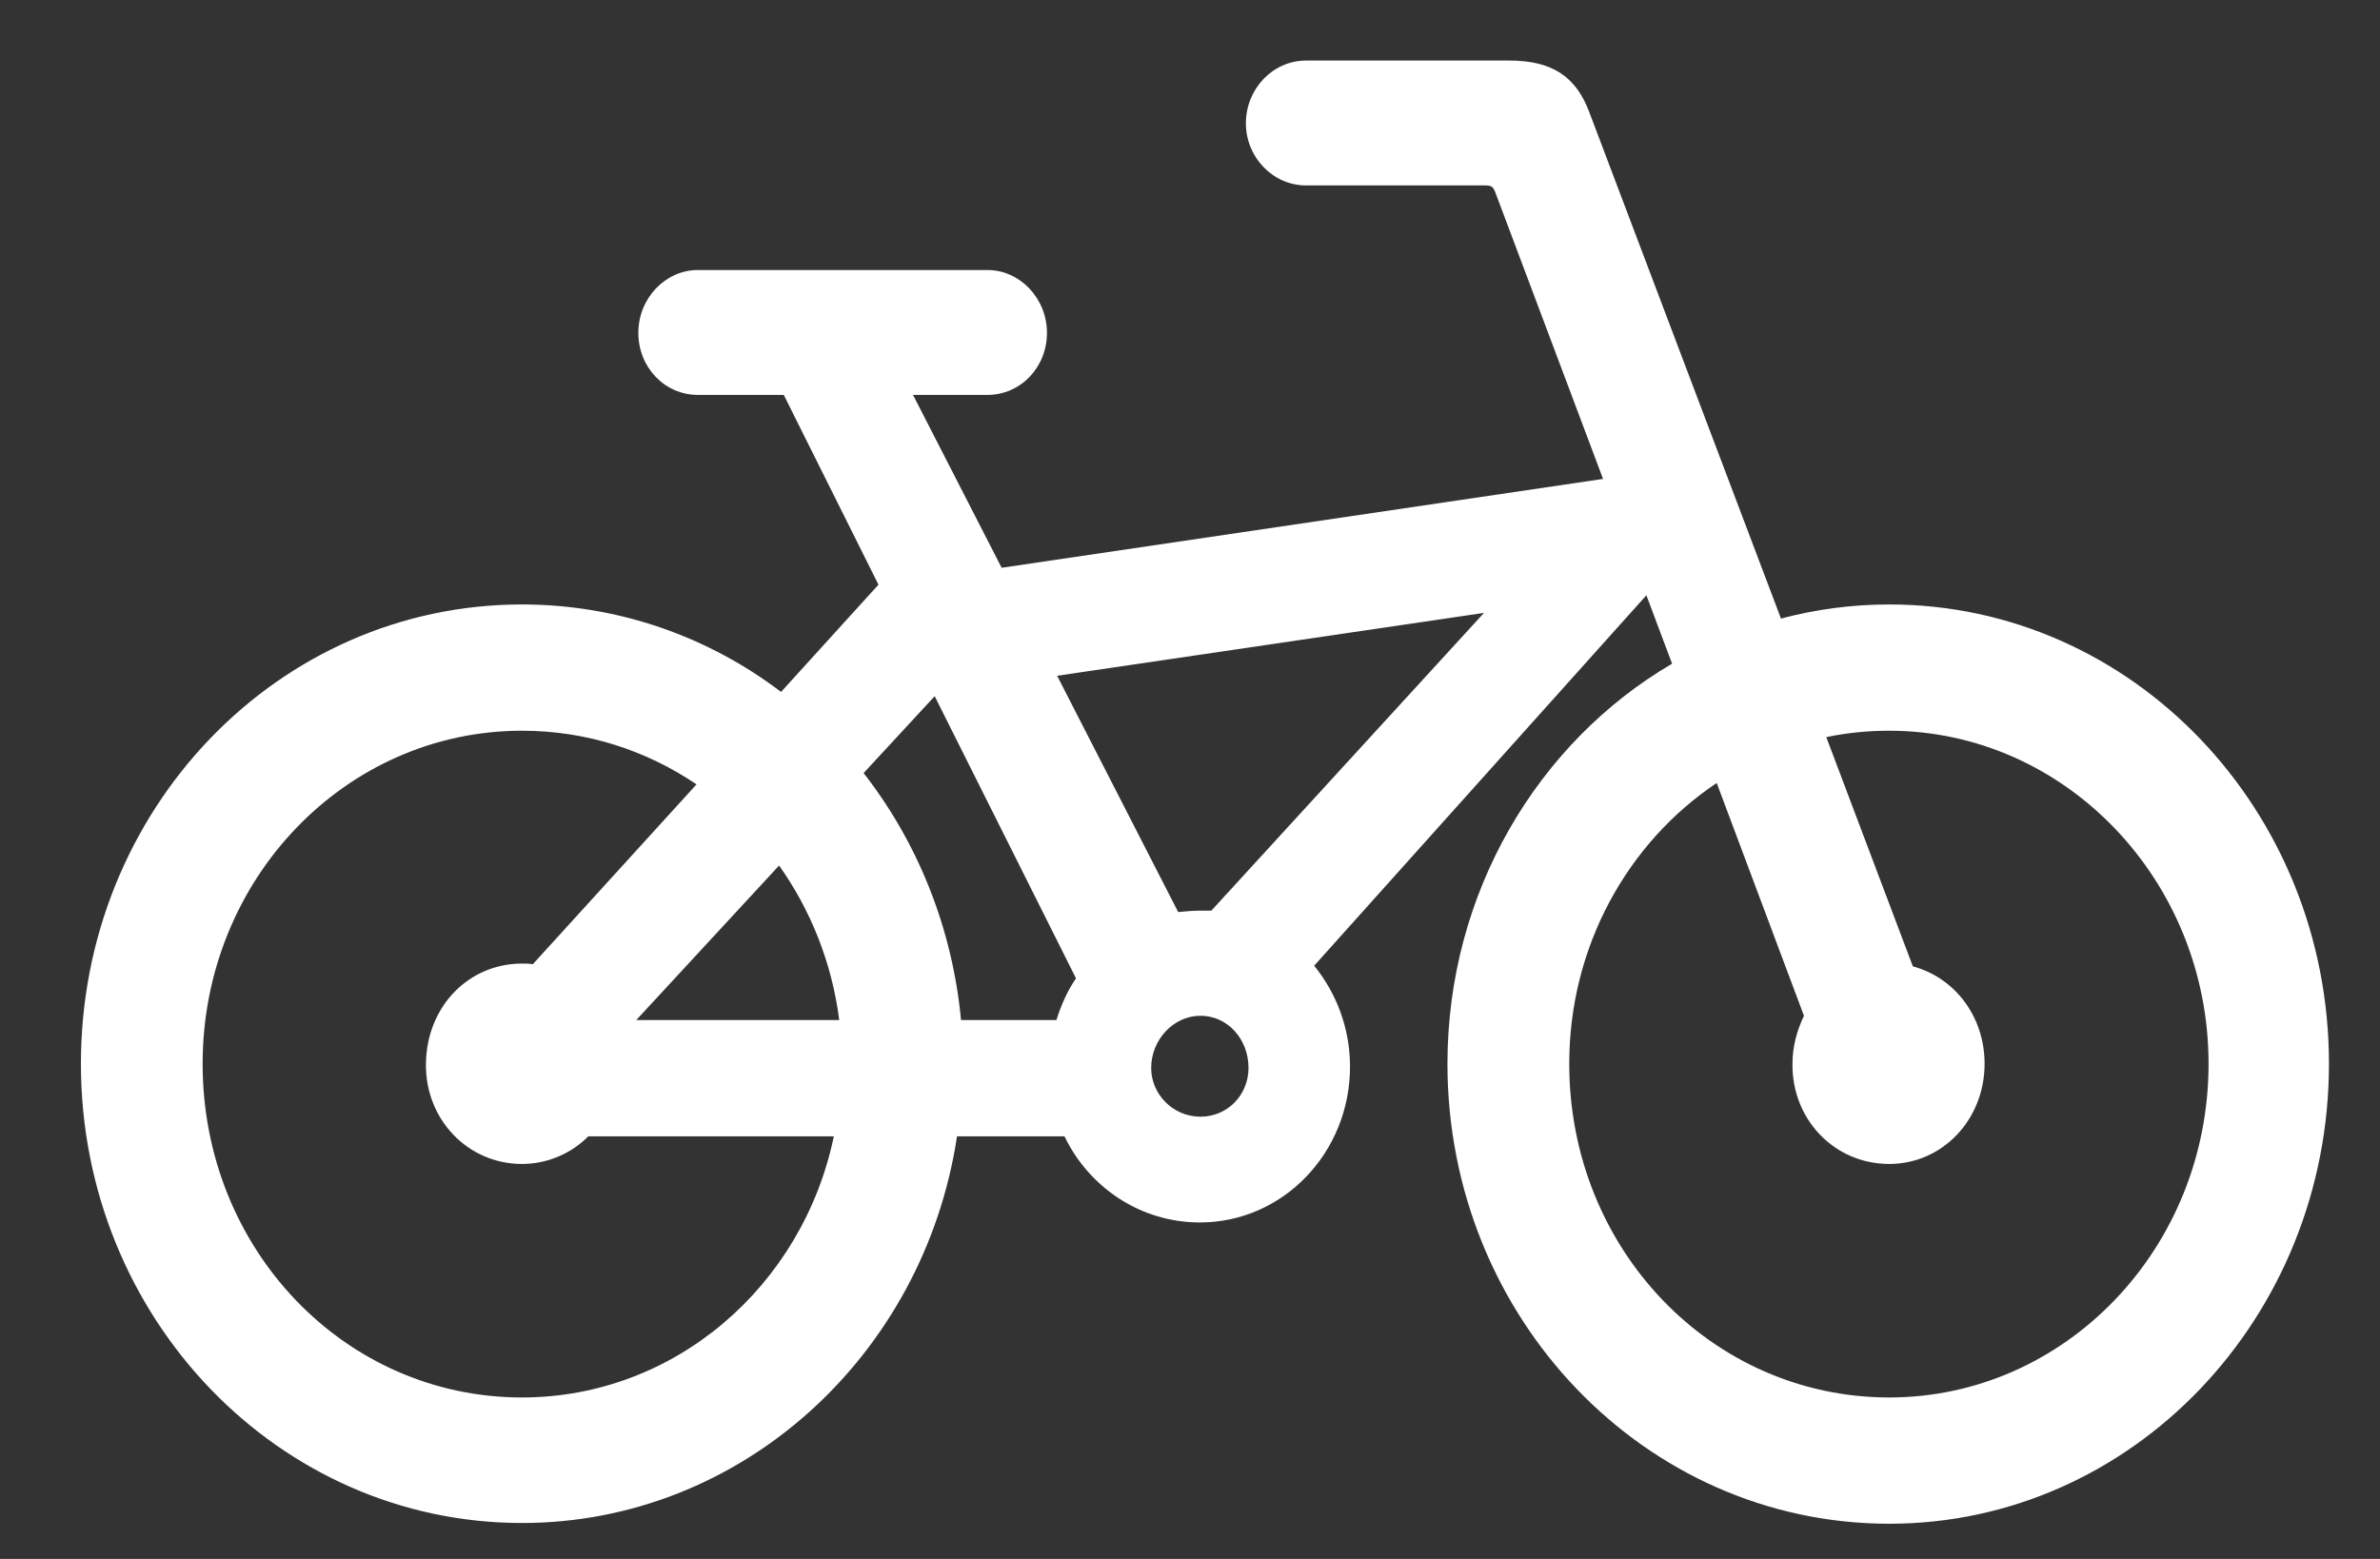 <svg width="29" height="19" viewBox="0 0 29 19" fill="none" xmlns="http://www.w3.org/2000/svg">
<rect x="0" y="0" width="29" height="19" fill="#333333" stroke="none"/>
<path d="M6.36 18.562C9.031 18.562 11.257 16.524 11.661 13.85H12.971C13.268 14.469 13.895 14.899 14.62 14.899C15.634 14.899 16.45 14.048 16.45 12.999C16.45 12.535 16.285 12.105 16.013 11.77L20.061 7.255L20.374 8.089C18.742 9.044 17.637 10.875 17.637 12.965C17.637 16.06 20.044 18.571 23.02 18.571C25.979 18.571 28.378 16.06 28.378 12.965C28.378 9.869 25.979 7.367 23.02 7.367C22.567 7.367 22.121 7.427 21.701 7.539L19.368 1.374C19.203 0.927 18.907 0.738 18.387 0.738H15.914C15.51 0.738 15.181 1.082 15.181 1.503C15.181 1.916 15.51 2.26 15.914 2.26H18.099C18.173 2.26 18.189 2.277 18.214 2.328L19.533 5.837L12.205 6.92L11.125 4.813H12.032C12.435 4.813 12.757 4.478 12.757 4.057C12.757 3.635 12.427 3.291 12.032 3.291H8.503C8.108 3.291 7.778 3.635 7.778 4.057C7.778 4.478 8.1 4.813 8.503 4.813H9.55L10.704 7.126L9.517 8.433C8.635 7.763 7.539 7.367 6.36 7.367C3.384 7.367 0.986 9.869 0.986 12.965C0.986 16.06 3.393 18.562 6.36 18.562ZM14.62 11.099C14.529 11.099 14.447 11.107 14.356 11.116L12.881 8.236L18.082 7.47L14.76 11.099C14.711 11.099 14.669 11.099 14.62 11.099ZM11.71 12.432C11.603 11.297 11.174 10.256 10.523 9.422L11.389 8.485L13.111 11.924C13.004 12.079 12.93 12.251 12.872 12.432H11.71ZM6.36 17.032C4.2 17.032 2.469 15.226 2.469 12.965C2.469 10.72 4.209 8.906 6.36 8.906C7.152 8.906 7.877 9.147 8.487 9.56L6.492 11.752C6.451 11.744 6.41 11.744 6.36 11.744C5.709 11.744 5.198 12.268 5.19 12.965C5.181 13.644 5.701 14.186 6.36 14.186C6.673 14.186 6.962 14.057 7.168 13.85H10.16C9.781 15.673 8.223 17.032 6.36 17.032ZM23.02 17.032C20.86 17.032 19.121 15.226 19.121 12.965C19.121 11.529 19.838 10.265 20.918 9.543L21.981 12.38C21.899 12.552 21.841 12.75 21.841 12.965C21.833 13.644 22.352 14.186 23.02 14.186C23.671 14.186 24.182 13.644 24.182 12.965C24.182 12.389 23.82 11.916 23.308 11.778L22.253 8.984C22.501 8.932 22.756 8.906 23.02 8.906C25.163 8.906 26.911 10.729 26.911 12.965C26.911 15.217 25.163 17.032 23.02 17.032ZM7.753 12.432L9.493 10.549C9.872 11.082 10.136 11.726 10.226 12.432H7.753ZM14.628 13.61C14.29 13.61 14.027 13.334 14.027 13.016C14.027 12.672 14.299 12.38 14.628 12.38C14.958 12.38 15.213 12.664 15.213 13.016C15.213 13.343 14.958 13.61 14.628 13.61Z" fill="white"/>
</svg>
